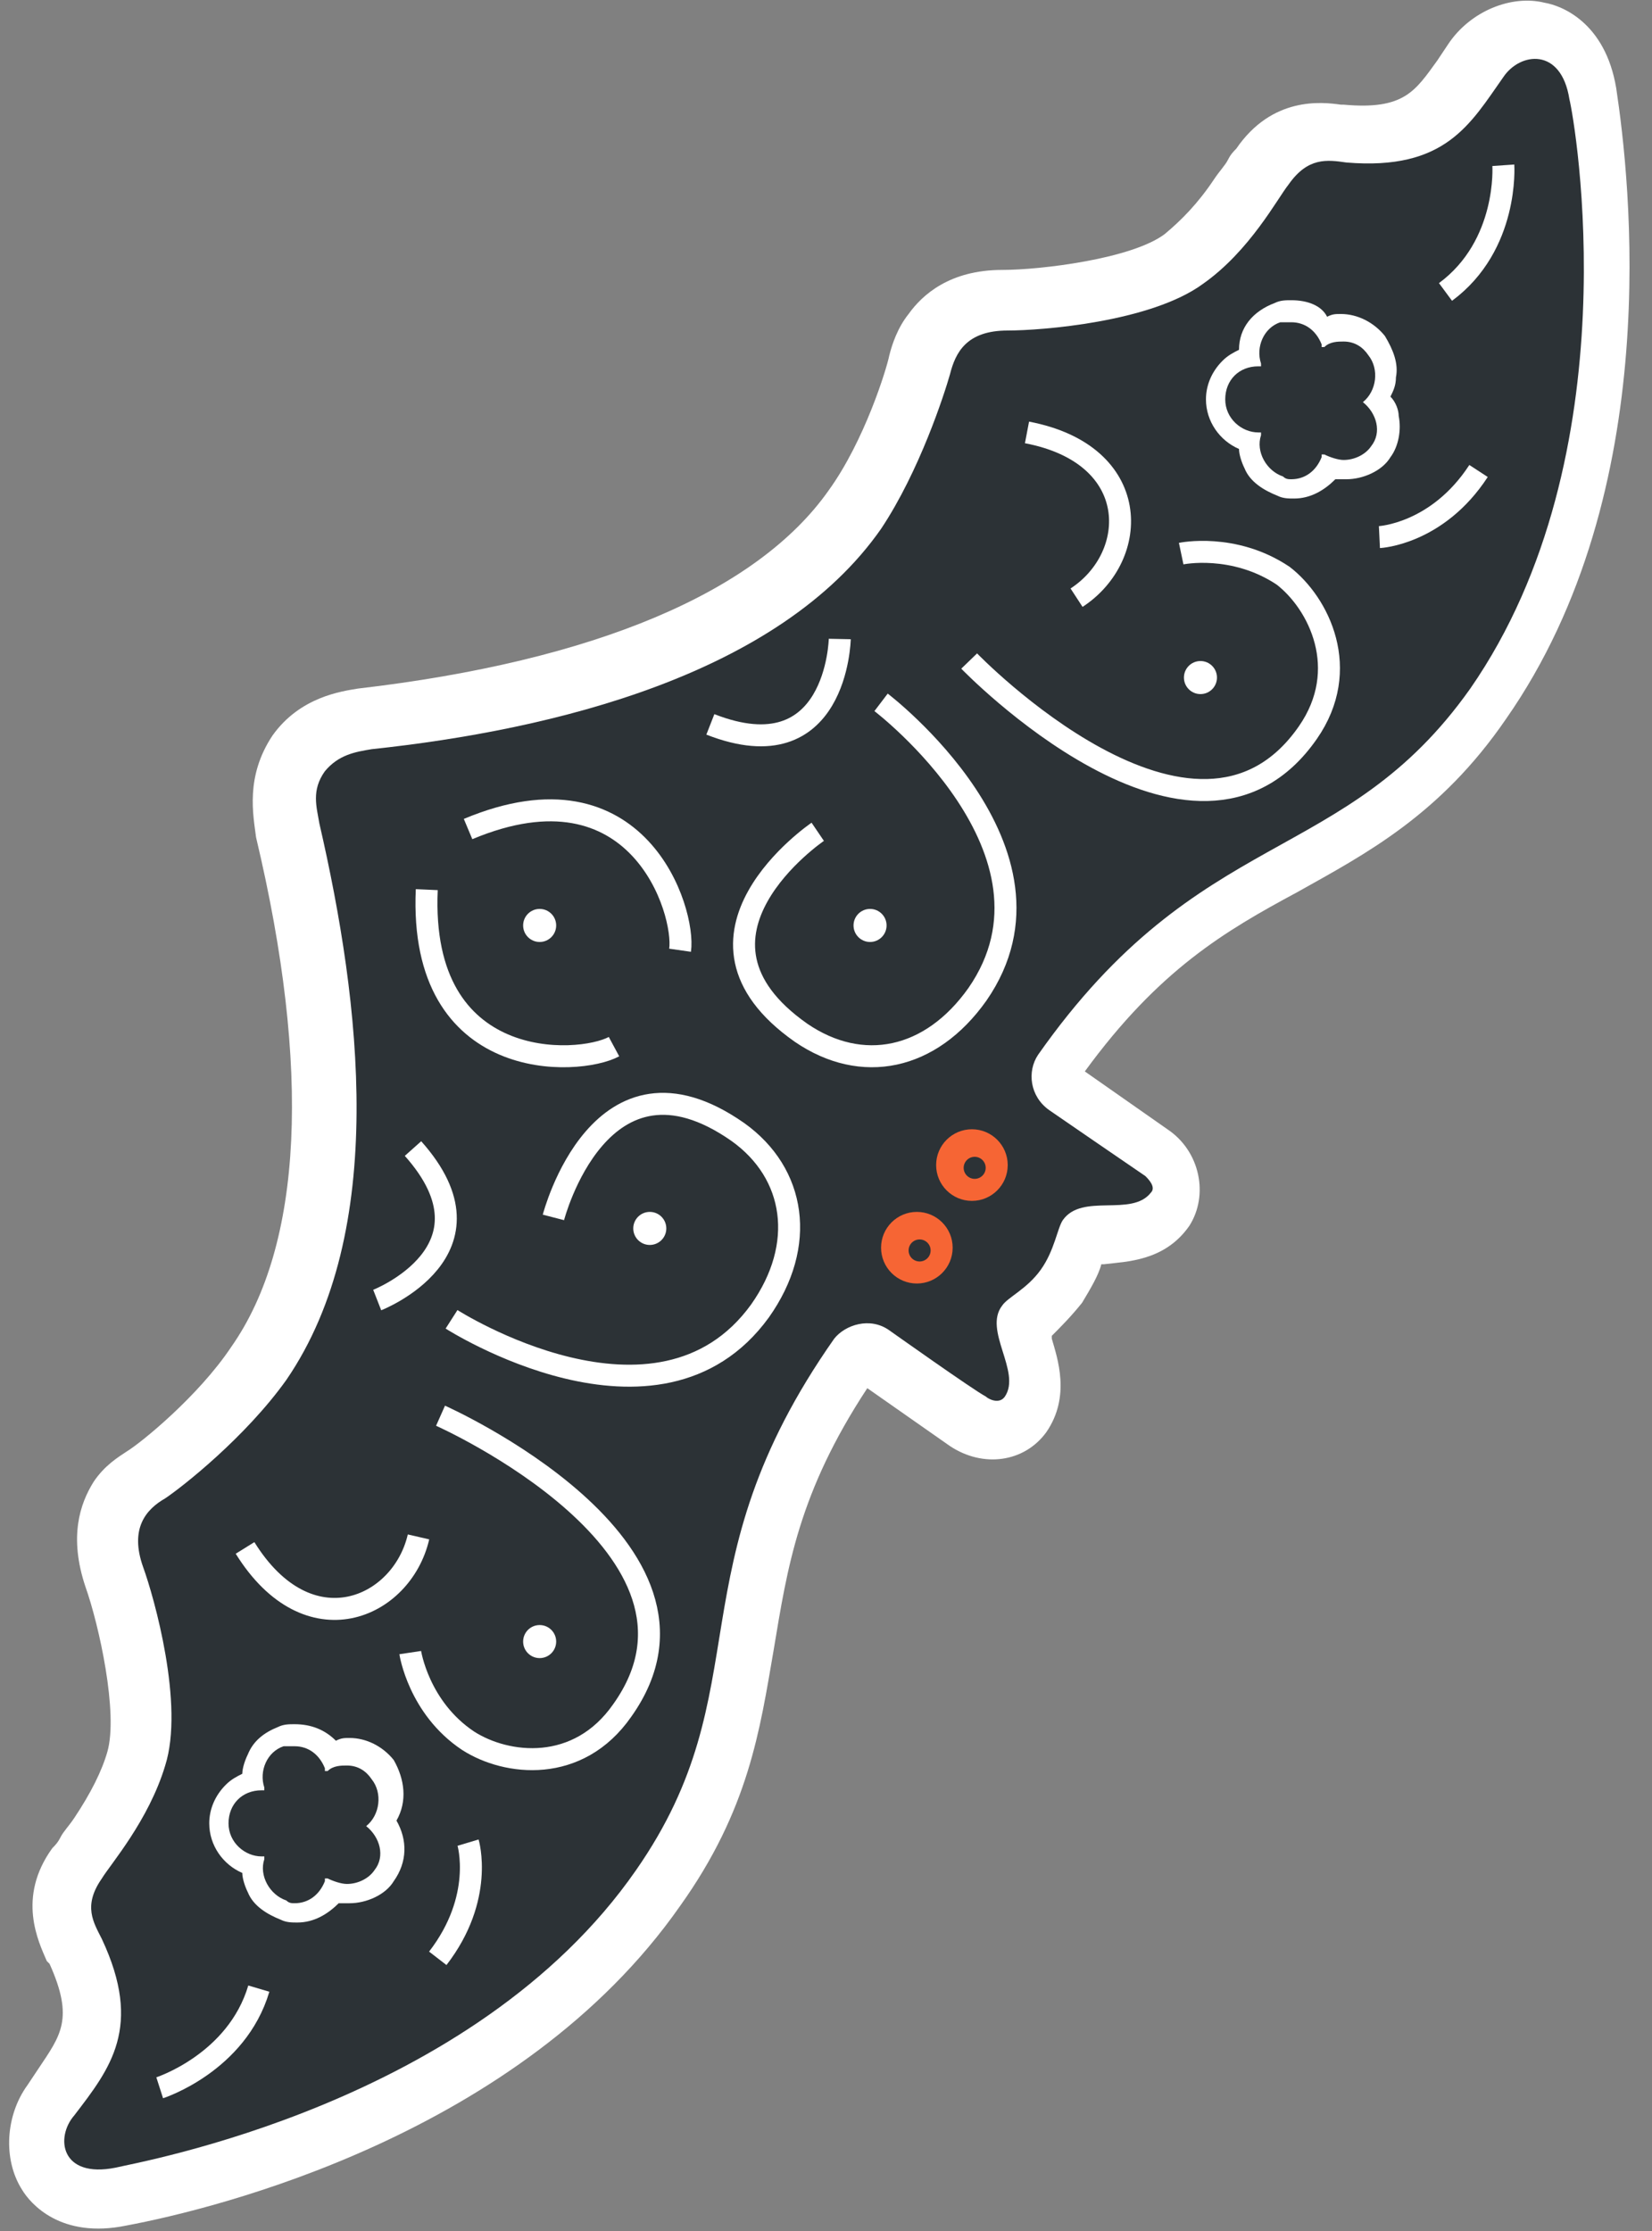 <?xml version="1.0" encoding="UTF-8" standalone="no"?>
<svg width="60px" height="81px" viewBox="0 0 60 81" version="1.1" xmlns="http://www.w3.org/2000/svg" xmlns:xlink="http://www.w3.org/1999/xlink" xmlns:sketch="http://www.bohemiancoding.com/sketch/ns">
    <rect x="0" y="0" width="60" height="81" fill="#808080" stroke="none"/>
    <!-- Generator: Sketch 3.1.1 (8761) - http://www.bohemiancoding.com/sketch -->
    <title>icon-bat</title>
    <desc>Created with Sketch.</desc>
    <defs></defs>
    <g id="Page-1" stroke="none" stroke-width="1" fill="none" fill-rule="evenodd" sketch:type="MSPage">
        <g id="main_top-copy" sketch:type="MSLayerGroup" transform="translate(-592, -1032)">
            <g id="enter_hover" transform="translate(1, 40)" sketch:type="MSShapeGroup">
                <g id="icon-bat" transform="translate(591, 992)">
                    <path d="M9.9,26.7 C10.9,25.3 12.4,25.1 13,25 C21.6,24 27.5,21.5 30.1,17.8 C31.4,16 32.2,13.4 32.3,12.9 C32.4,12.5 32.6,11.9 33,11.4 C33.5,10.7 34.5,9.8 36.4,9.8 C37.8,9.8 41.1,9.4 42.3,8.5 C42.9,8 43.5,7.4 44.1,6.5 C44.3,6.2 44.5,6 44.6,5.8 C44.7,5.6 44.8,5.5 44.9,5.4 C46.2,3.5 48,3.7 48.7,3.8 L48.8,3.8 C51,4 51.4,3.3 52.2,2.2 L52.6,1.6 C53.4,0.4 54.9,-0.2 56.1,0.1 C56.7,0.2 58.3,0.8 58.7,3.2 C59.2,6.5 60.5,17.8 54.7,26.1 C52.3,29.6 49.6,31 47.1,32.4 C44.5,33.8 42.1,35.2 39.4,38.9 L42.4,41 C43.6,41.8 43.9,43.4 43.2,44.5 C42.3,45.8 40.9,45.8 40.1,45.9 L40,45.9 C39.9,46.3 39.6,46.8 39.3,47.3 C38.9,47.8 38.5,48.2 38.2,48.5 L38.2,48.6 C38.4,49.3 38.9,50.7 38,52 C37.2,53.1 35.7,53.3 34.5,52.5 L31.5,50.4 C29,54.2 28.6,56.9 28.1,59.9 C27.6,62.8 27.2,65.7 24.7,69.2 C18.9,77.5 7.8,80.2 4.6,80.8 C2.2,81.3 1.1,80 0.8,79.5 C0.1,78.4 0.2,76.8 1,75.7 L1.4,75.1 C2.2,73.9 2.7,73.3 1.8,71.3 L1.7,71.2 C1.4,70.5 0.6,68.9 1.9,67.1 C2,67 2.1,66.9 2.2,66.7 C2.3,66.5 2.5,66.3 2.7,66 C3.3,65.1 3.7,64.3 3.9,63.6 C4.3,62.2 3.6,59 3.1,57.6 C2.5,55.8 2.9,54.6 3.4,53.8 C3.8,53.2 4.3,52.9 4.6,52.7 C5.1,52.4 7.2,50.7 8.4,48.9 C11,45.2 11.3,38.8 9.3,30.4 C9.2,29.6 8.9,28.2 9.9,26.7 L9.9,26.7 Z" id="Shape" fill="#FFFFFF"></path>
                    <path d="M4.2,78.7 C5,78.5 17.2,76.4 23.1,67.9 C27.7,61.3 24.4,57 30.3,48.6 C30.7,48.1 31.6,47.8 32.3,48.3 C32.3,48.3 35.4,50.5 35.8,50.7 C35.9,50.8 36.3,51 36.5,50.7 C37.1,49.8 35.7,48.3 36.4,47.4 C36.6,47.1 37.3,46.8 37.8,46.1 C38.3,45.4 38.4,44.6 38.6,44.3 C39.3,43.3 41.1,44.2 41.8,43.3 C42,43.1 41.7,42.8 41.6,42.7 C41.3,42.5 38.1,40.3 38.1,40.3 C37.4,39.8 37.3,38.9 37.7,38.3 C43.6,29.9 48.8,31.5 53.4,25 C59.3,16.5 57.2,4.4 57,3.6 C56.7,1.7 55.2,1.9 54.6,2.8 C53.4,4.5 52.5,6.2 48.9,5.9 C48.2,5.8 47.5,5.7 46.8,6.7 C46.4,7.2 45.4,9.1 43.7,10.3 C41.8,11.7 37.8,12 36.6,12 C35.1,12 34.7,12.8 34.5,13.6 C34.3,14.3 33.4,17.1 32,19.2 C28.3,24.5 20.1,26.5 13.5,27.2 C12.9,27.3 12.3,27.4 11.8,28 C11.3,28.7 11.5,29.3 11.6,29.9 C13.1,36.4 14.1,44.7 10.4,50.1 C8.9,52.2 6.6,54 6,54.4 C5.3,54.8 4.7,55.5 5.2,56.9 C5.6,58 6.7,61.9 6,64.1 C5.4,66.1 4,67.7 3.7,68.2 C3,69.2 3.4,69.8 3.7,70.4 C5.2,73.6 4,75.1 2.7,76.8 C2,77.6 2.2,79.1 4.2,78.7 L4.2,78.7 Z" id="Shape" fill="#2C3236"></path>
                    <g id="Group" transform="translate(6, 6)">
                        <circle id="Oval" fill="#FFFFFF" cx="13.6" cy="27.6" r="0.6"></circle>
                        <circle id="Oval" fill="#FFFFFF" cx="25.6" cy="27.6" r="0.6"></circle>
                        <circle id="Oval" fill="#FFFFFF" cx="17.6" cy="38.6" r="0.6"></circle>
                        <circle id="Oval" fill="#FFFFFF" cx="37.6" cy="18.6" r="0.6"></circle>
                        <circle id="Oval" fill="#FFFFFF" cx="13.6" cy="53.6" r="0.6"></circle>
                        <circle id="Oval" fill="#F66534" cx="27.3" cy="39.3" r="1.3"></circle>
                        <circle id="Oval" fill="#F66534" cx="29.3" cy="36.3" r="1.3"></circle>
                        <circle id="Oval" fill="#2C3236" cx="27.4" cy="39.4" r="0.4"></circle>
                        <circle id="Oval" fill="#2C3236" cx="29.4" cy="36.4" r="0.4"></circle>
                        <path d="M29.2,18 C29.2,18 37.4,26.5 41.5,20.6 C43.1,18.3 41.9,15.9 40.6,14.9 C38.8,13.7 36.9,14.1 36.9,14.1" id="Shape" stroke="#FFFFFF" stroke-width="0.798"></path>
                        <path d="M33.1,15.7 C35.4,14.2 35.5,10.5 31.3,9.7" id="Shape" stroke="#FFFFFF" stroke-width="0.798"></path>
                        <path d="M47.7,11.1 C46.2,13.4 44.1,13.5 44.1,13.5" id="Shape" stroke="#FFFFFF" stroke-width="0.798"></path>
                        <path d="M40.9,5.7 C41.4,5.7 41.8,6 42,6.5 L42,6.6 L42.1,6.6 C42.3,6.4 42.6,6.4 42.8,6.4 C43.2,6.4 43.5,6.6 43.7,6.9 C44.1,7.4 44,8.2 43.5,8.6 L43.4,8.6 L43.5,8.6 C44,9 44.2,9.7 43.8,10.2 C43.6,10.5 43.2,10.7 42.8,10.7 C42.6,10.7 42.3,10.6 42.1,10.5 L42,10.5 L42,10.6 C41.8,11.1 41.4,11.4 40.9,11.4 C40.8,11.4 40.7,11.4 40.6,11.3 C40,11.1 39.6,10.4 39.8,9.8 L39.8,9.7 L39.7,9.7 L39.7,9.7 C39.1,9.7 38.5,9.2 38.5,8.5 C38.5,7.8 39,7.3 39.7,7.3 L39.8,7.3 L39.8,7.2 C39.6,6.6 39.9,5.9 40.5,5.7 C40.7,5.7 40.8,5.7 40.9,5.7 L40.9,5.7 Z M40.9,4.9 L40.9,4.9 C40.7,4.9 40.5,4.9 40.3,5 C39.5,5.3 39,5.9 39,6.7 C38.8,6.8 38.6,6.9 38.4,7.1 C38,7.5 37.8,8 37.8,8.5 C37.8,9.3 38.3,10 39,10.3 C39,10.5 39.1,10.8 39.2,11 C39.4,11.5 39.9,11.8 40.4,12 C40.6,12.1 40.8,12.1 41,12.1 C41.6,12.1 42.1,11.8 42.5,11.4 L42.9,11.4 C43.5,11.4 44.2,11.1 44.5,10.6 C44.8,10.2 44.9,9.6 44.8,9.1 C44.8,8.9 44.7,8.6 44.5,8.4 C44.6,8.2 44.7,8 44.7,7.7 C44.8,7.2 44.6,6.7 44.3,6.2 C43.9,5.7 43.3,5.4 42.7,5.4 C42.5,5.4 42.4,5.4 42.2,5.5 C42,5.1 41.5,4.9 40.9,4.9 L40.9,4.9 L40.9,4.9 Z" id="Shape" fill="#FFFFFF"></path>
                        <path d="M48.6,0 C48.6,0 48.8,2.9 46.5,4.6" id="Shape" stroke="#FFFFFF" stroke-width="0.798"></path>
                        <path d="M26,19.5 C26,19.5 33.1,24.9 29.5,30.1 C27.8,32.5 25.3,33 23.1,31.5 C18.1,28 23.7,24.2 23.7,24.2" id="Shape" stroke="#FFFFFF" stroke-width="0.798"></path>
                        <path d="M24.5,17.2 C24.5,17.2 24.4,22.1 19.8,20.3" id="Shape" stroke="#FFFFFF" stroke-width="0.798"></path>
                        <path d="M10,45.4 C10,45.4 20.8,50.2 16.6,56.1 C15,58.4 12.4,58.1 11,57.2 C9.2,56 8.9,54 8.9,54" id="Shape" stroke="#FFFFFF" stroke-width="0.798"></path>
                        <path d="M9.2,49.8 C8.6,52.4 5.2,53.9 2.9,50.2" id="Shape" stroke="#FFFFFF" stroke-width="0.798"></path>
                        <path d="M9.9,65.1 C11.6,62.9 11,60.9 11,60.9" id="Shape" stroke="#FFFFFF" stroke-width="0.798"></path>
                        <path d="M4.7,57.4 C5.2,57.4 5.6,57.7 5.8,58.2 L5.8,58.3 L5.9,58.3 C6.1,58.1 6.4,58.1 6.6,58.1 C7,58.1 7.3,58.3 7.5,58.6 C7.9,59.1 7.8,59.9 7.3,60.3 L7.2,60.3 L7.3,60.3 C7.8,60.7 8,61.4 7.6,61.9 C7.4,62.2 7,62.4 6.6,62.4 C6.4,62.4 6.1,62.3 5.9,62.2 L5.8,62.2 L5.8,62.3 C5.6,62.8 5.2,63.1 4.7,63.1 C4.6,63.1 4.5,63.1 4.4,63 C3.8,62.8 3.4,62.1 3.6,61.5 L3.6,61.4 L3.5,61.4 L3.5,61.4 C2.9,61.4 2.3,60.9 2.3,60.2 C2.3,59.5 2.8,59 3.5,59 L3.6,59 L3.6,58.9 C3.4,58.3 3.7,57.6 4.3,57.4 C4.4,57.4 4.6,57.4 4.7,57.4 L4.7,57.4 Z M4.7,56.6 L4.7,56.6 C4.5,56.6 4.3,56.6 4.1,56.7 C3.6,56.9 3.2,57.2 3,57.7 C2.9,57.9 2.8,58.2 2.8,58.4 C2.6,58.5 2.4,58.6 2.2,58.8 C1.8,59.2 1.6,59.7 1.6,60.2 C1.6,61 2.1,61.7 2.8,62 C2.8,62.2 2.9,62.5 3,62.7 C3.2,63.2 3.7,63.5 4.2,63.7 C4.4,63.8 4.6,63.8 4.8,63.8 C5.4,63.8 5.9,63.5 6.3,63.1 L6.7,63.1 C7.3,63.1 8,62.8 8.3,62.3 C8.8,61.6 8.8,60.8 8.4,60.1 C8.8,59.4 8.7,58.6 8.3,57.9 C7.9,57.4 7.3,57.1 6.7,57.1 C6.5,57.1 6.4,57.1 6.2,57.2 C5.8,56.8 5.3,56.6 4.7,56.6 L4.7,56.6 L4.7,56.6 Z" id="Shape" fill="#FFFFFF"></path>
                        <path d="M-0.2,69.8 C-0.2,69.8 2.6,68.9 3.4,66.2" id="Shape" stroke="#FFFFFF" stroke-width="0.798"></path>
                        <path d="M10.4,41.9 C10.4,41.9 17.9,46.7 21.6,41.6 C23.3,39.2 22.9,36.6 20.8,35.1 C15.8,31.6 14.1,38.2 14.1,38.2" id="Shape" stroke="#FFFFFF" stroke-width="0.798"></path>
                        <path d="M7.7,41.2 C7.7,41.2 12.3,39.4 9,35.7" id="Shape" stroke="#FFFFFF" stroke-width="0.798"></path>
                        <path d="M18.7,28.5 C18.9,27.1 17.2,21.5 11,24.1" id="Shape" stroke="#FFFFFF" stroke-width="0.798"></path>
                        <path d="M16.3,32 C15,32.7 9.2,33 9.5,26.3" id="Shape" stroke="#FFFFFF" stroke-width="0.798"></path>
                    </g>
                </g>
            </g>
        </g>
    </g>
</svg>